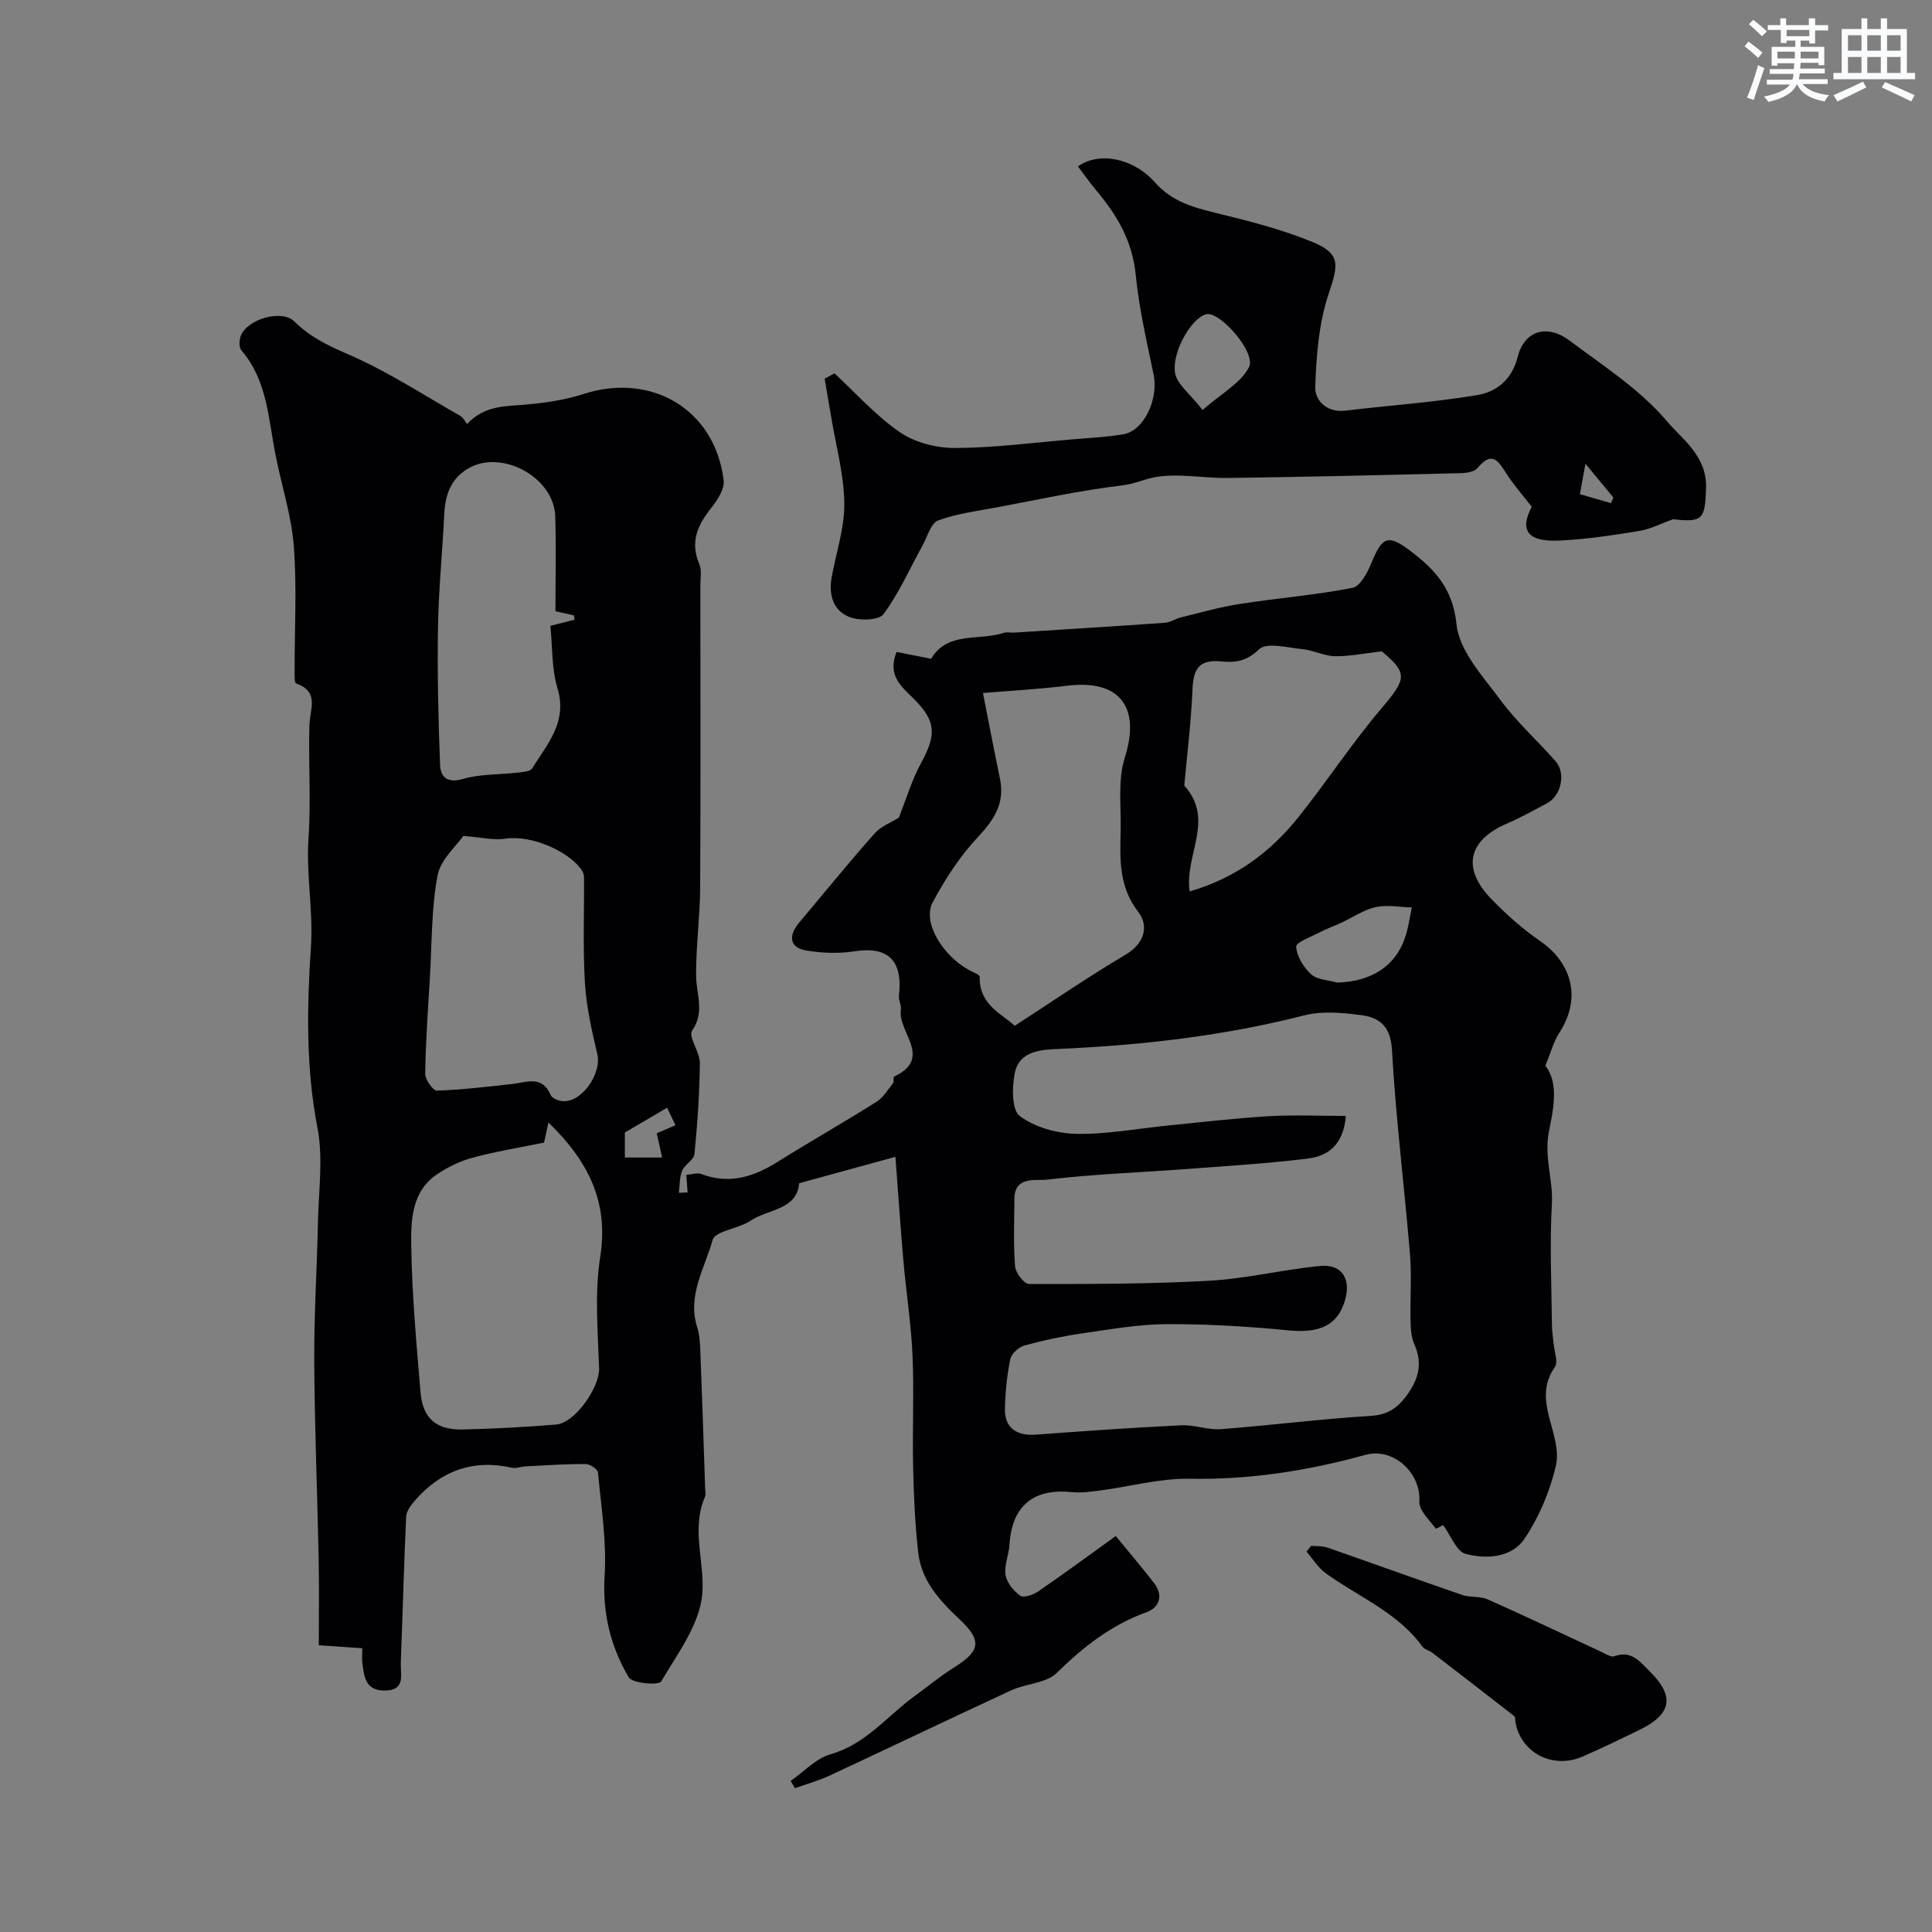 <svg enable-background="new 0 0 400 400" viewBox="0 0 400 400" xmlns="http://www.w3.org/2000/svg"><rect x="0" y="0" width="400" height="400" fill="#808080" stroke="none"/><g fill="#010103"><path d="m96.7 87.8c3.39-3.63 7.24-3.65 11.23-3.96 4.35-.34 8.79-.95 12.93-2.28 14.02-4.51 27.15 3.19 28.97 17.87.22 1.76-1.23 4.05-2.49 5.62-2.86 3.56-4.54 7.09-2.56 11.72.55 1.28.22 2.95.22 4.45.01 20.83.08 41.66-.04 62.48-.03 6.12-.89 12.24-.84 18.36.03 3.8 1.85 7.42-.82 11.32-.86 1.26 1.62 4.42 1.6 6.71-.06 6.29-.51 12.58-1.12 18.84-.12 1.22-2.02 2.17-2.55 3.47-.57 1.38-.48 3.02-.68 4.55.6-.02 1.21-.04 1.81-.06-.08-1.16-.17-2.32-.26-3.65 1.14-.08 2.25-.49 3.08-.18 5.76 2.2 10.8.63 15.75-2.47 6.78-4.23 13.72-8.19 20.49-12.44 1.41-.88 2.37-2.5 3.45-3.85.26-.33 0-1.3.24-1.41 8.18-3.83.66-9.27 1.41-13.85.15-.91-.52-1.93-.41-2.86.87-7.35-2.25-10.31-9.21-9.22-3.26.51-6.75.37-10.02-.18-3.35-.56-3.76-2.99-1.42-5.76 5.18-6.15 10.24-12.41 15.58-18.42 1.39-1.57 3.62-2.4 5.05-3.31 1.56-3.91 2.7-7.84 4.63-11.35 3.2-5.85 3.11-8.71-1.68-13.41-2.52-2.48-5.33-4.73-3.42-9.55 2.17.43 4.58.9 7.16 1.41 3.4-5.75 9.94-3.66 15.09-5.38.6-.2 1.33.01 1.99-.03 10.46-.66 20.93-1.31 31.39-2.05 1.09-.08 2.11-.83 3.21-1.1 4.07-.99 8.12-2.15 12.25-2.79 7.76-1.21 15.61-1.84 23.3-3.33 1.61-.31 3.11-3.17 3.93-5.16 2.22-5.39 3.38-6.05 8.07-2.49 4.97 3.78 8.8 7.75 9.54 15.18.55 5.5 5.47 10.79 9.1 15.69 3.36 4.55 7.65 8.4 11.41 12.67 2.19 2.48 1.19 7.13-1.77 8.71-2.74 1.46-5.47 2.98-8.32 4.21-8.08 3.49-9.37 9.3-3.11 15.71 3.1 3.17 6.46 6.18 10.11 8.67 5.5 3.77 9.05 10.9 3.88 18.91-1.2 1.86-1.78 4.13-2.9 6.84 2.86 3.59 1.64 9.08.74 13.61-1.05 5.29.9 9.99.61 15.02-.47 8.35-.07 16.75.01 25.12.01 1.27.24 2.54.35 3.81.14 1.64.99 3.8.25 4.84-4.96 7.06 1.78 13.88.19 20.55-1.24 5.23-3.46 10.5-6.44 14.95-2.65 3.95-7.89 4.32-12.23 3.16-1.88-.5-3.02-3.76-4.66-5.98.22-.11-1.42.88-1.53.73-1.32-1.78-3.49-3.8-3.38-5.63.37-5.78-5.31-11.23-11.15-9.62-11.93 3.3-23.96 5.18-36.42 4.95-6.13-.11-12.3 1.61-18.46 2.42-1.96.26-3.98.55-5.92.35-7.99-.83-12.41 2.87-12.91 10.9-.13 2.11-1.13 4.27-.81 6.26.26 1.6 1.67 3.31 3.05 4.29.71.5 2.7-.2 3.73-.91 5.25-3.6 10.37-7.37 16.04-11.45 2.57 3.14 5.33 6.38 7.93 9.74 2 2.58 1.09 5.08-1.59 6.04-7.31 2.64-13.07 7.18-18.57 12.56-2.2 2.16-6.35 2.19-9.43 3.61-12.57 5.81-25.06 11.81-37.62 17.66-2.29 1.07-4.75 1.74-7.14 2.6-.3-.5-.59-1.01-.89-1.51 2.74-1.9 5.24-4.67 8.28-5.53 7.29-2.07 11.67-7.88 17.34-12.01 2.78-2.02 5.44-4.22 8.35-6.04 5.26-3.31 5.71-5.46 1-9.88-4.17-3.91-7.92-8.01-8.57-13.86-.66-5.9-.92-11.85-1.05-17.79-.17-7.66.21-15.34-.12-22.99-.29-6.54-1.32-13.04-1.89-19.57-.6-6.85-1.06-13.71-1.65-21.54-7.15 1.96-13.39 3.67-19.94 5.47-.42 5.53-6.41 5.31-10.06 7.76-2.48 1.67-7.33 2.1-7.85 3.98-1.6 5.8-5.26 11.44-3.22 17.97.48 1.54.61 3.23.67 4.85.38 9.61.69 19.23 1.01 28.84.02.5.16 1.07-.03 1.49-2.93 6.71-.04 13.55-.56 20.07-.51 6.3-5.1 12.39-8.53 18.2-.49.83-5.98.39-6.72-.88-3.74-6.38-5.47-13.3-4.98-21.02.44-7.08-.71-14.28-1.38-21.4-.06-.68-1.68-1.73-2.58-1.73-4.12-.01-8.25.27-12.38.48-.97.05-1.99.49-2.89.29-8.12-1.83-14.74.69-20.09 6.84-.81.93-1.72 2.17-1.77 3.3-.47 10.08-.72 20.17-1.11 30.26-.09 2.44 1.08 5.72-3.37 5.73-4 .01-4.22-2.91-4.59-5.72-.11-.81-.02-1.65-.02-3.04-2.93-.2-5.79-.4-9-.62 0-5.87.1-11.69-.02-17.51-.27-13.77-.84-27.53-.92-41.3-.05-9.62.57-19.24.77-28.86.14-6.51 1.11-13.23-.11-19.5-2.41-12.45-2.17-24.96-1.35-37.34.51-7.62-1.01-14.99-.5-22.53.53-7.8-.03-15.66.19-23.48.1-3.3 2.14-6.89-2.75-8.6-.39-.14-.31-1.86-.31-2.85-.02-8.56.49-17.16-.18-25.67-.5-6.38-2.58-12.63-3.81-18.97-1.46-7.45-1.69-15.27-7.03-21.48-.52-.61-.47-2.1-.14-2.98 1.33-3.5 8.49-5.58 11.09-3.01 3.21 3.17 6.86 4.95 11.01 6.74 8.14 3.5 15.66 8.44 23.4 12.84.63.37.98 1.2 1.36 1.67zm181.95 143.24c-.51 6.05-3.75 8.31-7.83 8.82-8.15 1.01-16.37 1.52-24.56 2.13-9.86.74-19.76 1.09-29.56 2.25-2.2.26-6.65-.83-6.68 3.98-.03 4.66-.22 9.34.14 13.98.1 1.33 1.87 3.62 2.87 3.63 12.47.02 24.96.02 37.41-.67 7.64-.43 15.19-2.31 22.82-3.05 4.49-.44 6.45 2.53 5.26 6.9-1.46 5.36-5.26 7.06-11.73 6.43-8.38-.82-16.82-1.33-25.23-1.29-5.86.03-11.73 1.08-17.55 1.92-4.01.58-8 1.42-11.91 2.5-1.18.33-2.7 1.7-2.93 2.82-.69 3.35-1.02 6.81-1.11 10.24-.11 3.92 2.35 5.7 6.37 5.4 10.03-.75 20.07-1.45 30.12-1.94 2.74-.13 5.55 1.01 8.27.8 10.3-.79 20.56-2.11 30.87-2.74 3.39-.21 5.41-1.41 7.35-3.97 2.58-3.4 3.62-6.75 1.79-10.85-.64-1.43-.75-3.17-.79-4.77-.11-4.66.26-9.35-.13-13.99-1.16-14.07-2.93-28.1-3.72-42.19-.27-4.82-2.49-6.68-6.26-7.19-3.92-.52-8.18-.92-11.94.04-16.61 4.24-33.45 6.16-50.53 6.93-3.55.16-8.42.21-9.37 5.05-.57 2.9-.63 7.62 1.05 8.86 3.13 2.32 7.68 3.6 11.68 3.68 6.34.13 12.71-1.11 19.07-1.73 6.86-.68 13.72-1.5 20.6-1.91 5.3-.32 10.62-.07 16.16-.07zm-165.1 1.36c-.46 2.08-.72 3.29-.91 4.16-5.21 1.07-10.05 1.85-14.76 3.12-2.58.69-5.14 1.93-7.36 3.42-5.39 3.62-5.45 9.66-5.37 15.08.15 10.02 1.08 20.03 1.91 30.03.45 5.44 3.25 7.88 8.78 7.75 6.43-.15 12.87-.5 19.28-1.02 3.97-.32 9.05-7.77 8.92-11.62-.26-7.68-.95-15.52.22-23.02 1.79-11.4-2.37-19.82-10.71-27.9zm89.96-88.92c1.14 5.77 2.27 11.74 3.51 17.68 1.05 4.98-1.04 8.39-4.43 12-3.76 4-6.88 8.77-9.48 13.64-2.19 4.08 1.96 11.01 7.58 14.07.77.42 2.16.92 2.15 1.36-.17 5.83 4.68 7.72 7.25 10.15 7.89-5.11 15.25-10.17 22.91-14.7 4.03-2.38 4.88-6.01 2.67-8.87-4.11-5.31-3.78-11.06-3.65-16.97.11-5.01-.62-10.35.85-14.96 3.34-10.49-1.02-16.29-12.02-14.9-6 .74-12.07 1.05-17.34 1.5zm-107.59 29.59c-1.42 2.07-4.72 4.9-5.34 8.22-1.28 6.93-1.16 14.12-1.58 21.21-.39 6.59-.87 13.19-.97 19.79-.02 1.22 1.62 3.54 2.43 3.51 5.2-.17 10.4-.8 15.58-1.37 2.99-.33 6.2-1.87 7.97 2.28.27.63 1.43 1.12 2.25 1.24 4 .6 8.39-5.56 7.4-9.74-1.15-4.85-2.26-9.79-2.56-14.73-.44-7.31-.12-14.67-.19-22.01-.01-.58-.39-1.24-.76-1.73-2.58-3.36-9.82-6.94-15.6-6.09-2.37.35-4.9-.29-8.63-.58zm19.08-46.52c0-6.65.15-13.15-.04-19.64-.24-8.12-11.17-14.01-18.08-9.89-3.64 2.17-4.72 5.56-4.91 9.55-.36 7.73-1.16 15.45-1.29 23.19-.15 9.52.06 19.05.43 28.57.09 2.44 1.41 3.92 4.73 2.94 3.55-1.04 7.46-.86 11.2-1.3 1.09-.13 2.71-.19 3.13-.87 3.11-5.03 7.36-9.57 5.26-16.55-1.24-4.12-1.04-8.67-1.48-12.98 1.97-.5 3.5-.88 5.03-1.27-.05-.3-.11-.59-.16-.89-1.19-.26-2.39-.53-3.82-.86zm131.3 58.01c9.71-2.82 16.87-8.26 22.64-15.52 5.84-7.34 11.02-15.24 17.08-22.38 5.21-6.14 5.49-7.27.06-11.81-3.82.44-6.78 1.07-9.73 1.01-2.22-.04-4.4-1.23-6.64-1.45-3.09-.31-7.49-1.49-9.05.03-2.57 2.51-4.99 2.79-7.81 2.5-4.32-.44-5.76 1.3-5.94 5.52-.3 7.09-1.18 14.17-1.72 20.19 6.4 7.05.03 14.3 1.11 21.91zm30.53 18.87c7.16-.18 12.29-3.47 14.23-9.79.57-1.87.84-3.83 1.24-5.76-2.51-.07-5.11-.6-7.49-.07-2.49.55-4.74 2.14-7.11 3.24-1.47.68-3.01 1.22-4.44 1.96-1.78.93-4.96 2.1-4.9 2.99.13 2 1.53 4.3 3.1 5.72 1.27 1.15 3.55 1.18 5.37 1.71zm-138.71 25.92c-3.07 1.8-5.79 3.39-8.75 5.12v5.18h7.72c-.43-1.91-.77-3.43-1.12-5.02 1.32-.56 2.46-1.05 3.89-1.66-.77-1.6-1.44-3-1.74-3.62z"/><path d="m172.77 77.3c4.48 4.14 8.6 8.82 13.59 12.22 3.12 2.13 7.56 3.25 11.4 3.23 8.03-.03 16.06-1.09 24.09-1.77 3.6-.3 7.22-.47 10.77-1.08 4.26-.74 7.27-7.3 6.22-12.35-1.42-6.85-3.02-13.71-3.7-20.65-.68-6.91-3.82-12.31-8.09-17.38-1.37-1.63-2.59-3.38-3.88-5.07 4.29-3.06 11.37-1.85 16 3.36 3.48 3.91 7.8 5.11 12.54 6.27 6.76 1.65 13.59 3.38 20 6.01 5.93 2.44 5.39 4.72 3.39 10.68-2.05 6.09-2.57 12.85-2.79 19.35-.09 2.77 2.35 5.36 6.21 4.9 9.1-1.09 18.27-1.71 27.3-3.22 3.99-.67 7.19-3.13 8.4-7.91 1.39-5.47 6.08-6.87 10.76-3.36 7 5.24 14.6 10.13 20.15 16.69 3.18 3.76 8.32 7.19 8.09 13.89-.22 6.27-.59 7.12-6.81 6.39-2.34.83-4.62 2.03-7.04 2.43-5.49.9-11.02 1.73-16.57 1.99-6.74.32-8.15-2.29-5.67-7-2-2.57-3.72-4.52-5.12-6.68-1.66-2.56-2.97-5.15-6.09-1.35-.64.78-2.24 1.04-3.4 1.07-16.09.4-32.19.78-48.29 1-5.13.07-10.42-1.07-15.33-.12-2.04.39-4.07 1.36-6.54 1.65-8.66 1.04-17.21 2.9-25.8 4.52-4.15.78-8.42 1.3-12.33 2.75-1.5.56-2.22 3.34-3.21 5.14-2.64 4.79-4.88 9.87-8.09 14.24-.95 1.3-4.9 1.41-6.95.65-3.45-1.28-4.45-4.61-3.8-8.23.92-5.13 2.69-10.25 2.63-15.36-.08-5.96-1.74-11.91-2.72-17.86-.44-2.64-.9-5.28-1.36-7.93.67-.37 1.36-.74 2.04-1.11zm76.21 7.59c3.93-3.46 7.92-5.58 9.61-8.87 1.48-2.9-5.39-10.85-8.39-11-2.76-.14-7.59 7.21-6.93 12.13.33 2.36 3.14 4.39 5.71 7.74zm78.12 17.42c2.11.61 4.28 1.23 6.45 1.86.16-.39.32-.78.48-1.17-1.94-2.35-3.89-4.7-5.78-6.98-.33 1.79-.67 3.66-1.15 6.29z"/><path d="m271.47 320.04c1.11.11 2.29.01 3.32.36 9.33 3.24 18.61 6.61 27.95 9.82 1.66.57 3.68.21 5.26.91 7.9 3.51 15.71 7.24 23.56 10.88.86.4 1.96 1.15 2.64.9 3.63-1.32 5.42 1.21 7.47 3.25 5.11 5.09 4.42 8.78-2.29 12.02-3.89 1.88-7.78 3.8-11.75 5.51-6.15 2.65-12.72-.77-13.87-7.09-.08-.44.02-1.08-.23-1.28-5.64-4.41-11.32-8.78-17-13.14-.64-.49-1.61-.68-2.04-1.28-5.14-7.09-13.21-10.26-19.99-15.16-1.59-1.15-2.68-2.98-4-4.49.31-.41.64-.81.97-1.21z"/></g><path d="m361.2 9.6.8-1c.9.7 1.9 1.4 2.9 2.3l-.9 1.1c-1-1-2-1.8-2.8-2.4zm.5 10.6c.9-2.1 1.6-4.3 2.3-6.7.4.2.8.4 1.3.6-.7 2.1-1.5 4.3-2.2 6.6zm.4-15.2.9-.9c1 .8 2 1.6 2.8 2.4l-1 1c-.9-.9-1.8-1.7-2.7-2.5zm12.5-1.2h1.2v1.4h2.7v1.1h-2.7v2.7h-1.2v-.6h-1.8v1.3h4.9v3.8h-1.2v-.5h-3.7c0 .4-.1.9-.1 1.2h5.1v1h-5.2c0 .5-.1.9-.2 1.2h6v1h-5.2c1.1 1.3 2.9 2 5.5 2.3-.4.4-.7.8-.9 1.3-2.9-.5-4.8-1.6-5.7-3.5h-.1c-.8 1.7-2.7 2.9-5.9 3.6-.2-.4-.6-.8-.9-1.1 2.8-.6 4.6-1.4 5.4-2.5h-4.8v-1h5.3c.1-.3.2-.7.2-1.2h-4.9v-1h5c0-.4 0-.8.1-1.2h-3.5v.5h-1.2v-3.9h4.9v-1.3h-1.8v.5h-1.2v-2.7h-2.7v-1h2.6v-1.4h1.2v1.4h4.7v-1.4zm-6.6 8.3h3.6c0-.4 0-.9 0-1.4h-3.6zm1.9-4.6h4.7v-1.3h-4.7zm6.6 3.2h-3.7v1.4h3.7z" fill="#fafbfc"/><path d="m385.3 3.8h1.3v2.2h2.8v-2.2h1.3v2.2h4.1v9.1h1.7v1.3h-16.9v-1.3h1.7v-9.1h4.1v-2.2zm.4 13.1.7 1.2c-1.8.9-3.8 1.9-6 2.9-.2-.4-.5-.8-.8-1.3 2.3-1 4.3-1.9 6.1-2.8zm-3.1-6.4h2.8v-3.2h-2.8zm0 4.6h2.8v-3.3h-2.8zm4-4.6h2.8v-3.2h-2.8zm0 4.6h2.8v-3.3h-2.8zm3.7 1.9c2.1.9 4.1 1.8 6.1 2.7l-.7 1.3c-2.2-1.1-4.2-2-6.1-2.9zm3.2-9.7h-2.8v3.2h2.8zm-2.8 7.8h2.8v-3.3h-2.8z" fill="#fafbfc"/></svg>